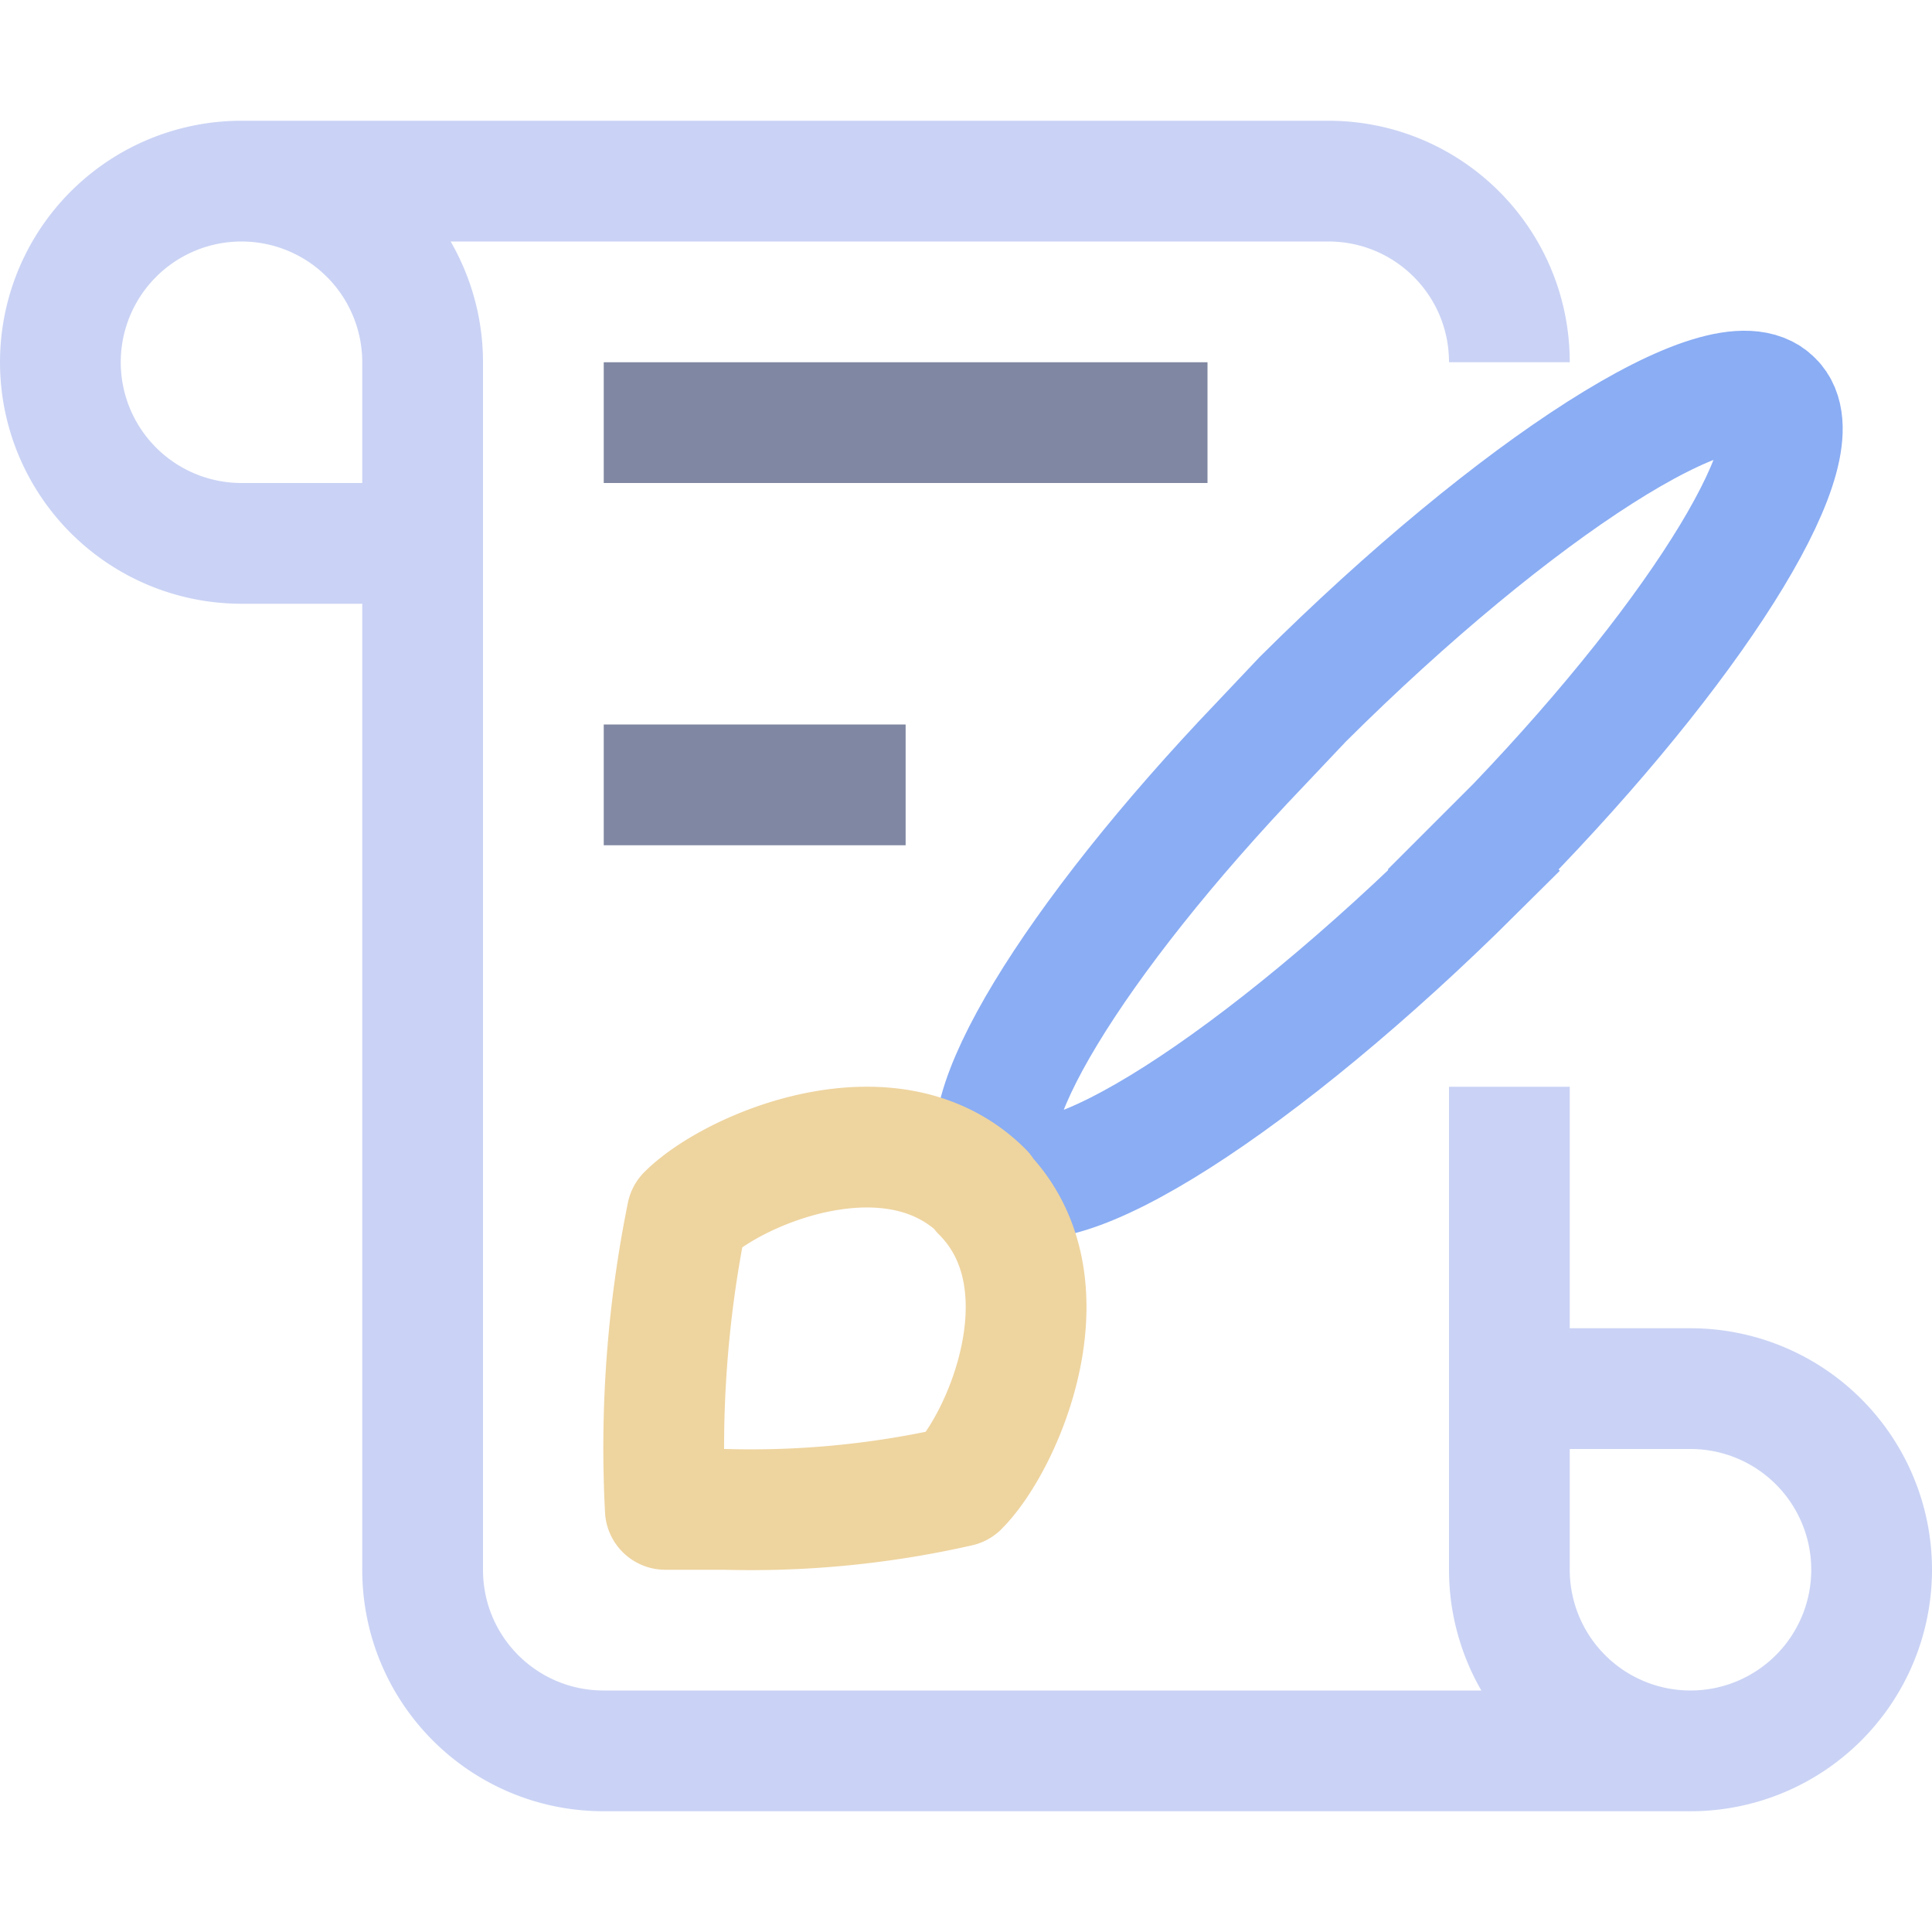 <svg xmlns="http://www.w3.org/2000/svg" width="16" height="16"><g fill="none" fill-rule="evenodd"><path stroke="#8aadf4" d="m12.2 7.2.36-.36c1.55-1.62 2.49-3.16 2.12-3.52-.39-.4-2.13.72-3.89 2.47l-.35.37C8.89 7.78 7.95 9.32 8.32 9.68c.39.4 2.13-.72 3.89-2.47Z"/><path stroke="#cad3f5" d="M3.5 4.5H2A1.5 1.5 0 1 1 3.5 3v10c0 .83.67 1.5 1.5 1.5h9m-1.5-3H14a1.5 1.5 0 1 1-1.5 1.5V9m0-6c0-.83-.67-1.5-1.5-1.5H2"/><path stroke="#eed49f" stroke-linejoin="round" d="M8.14 9.87c-.75-.75-2.07-.19-2.45.19a9.72 9.72 0 0 0-.18 2.44H6a7.77 7.77 0 0 0 1.94-.19c.37-.37.94-1.69.19-2.44Z"/><path stroke="#8087a2" d="M5 3.5h5m-5 3h2.5"/></g></svg>
